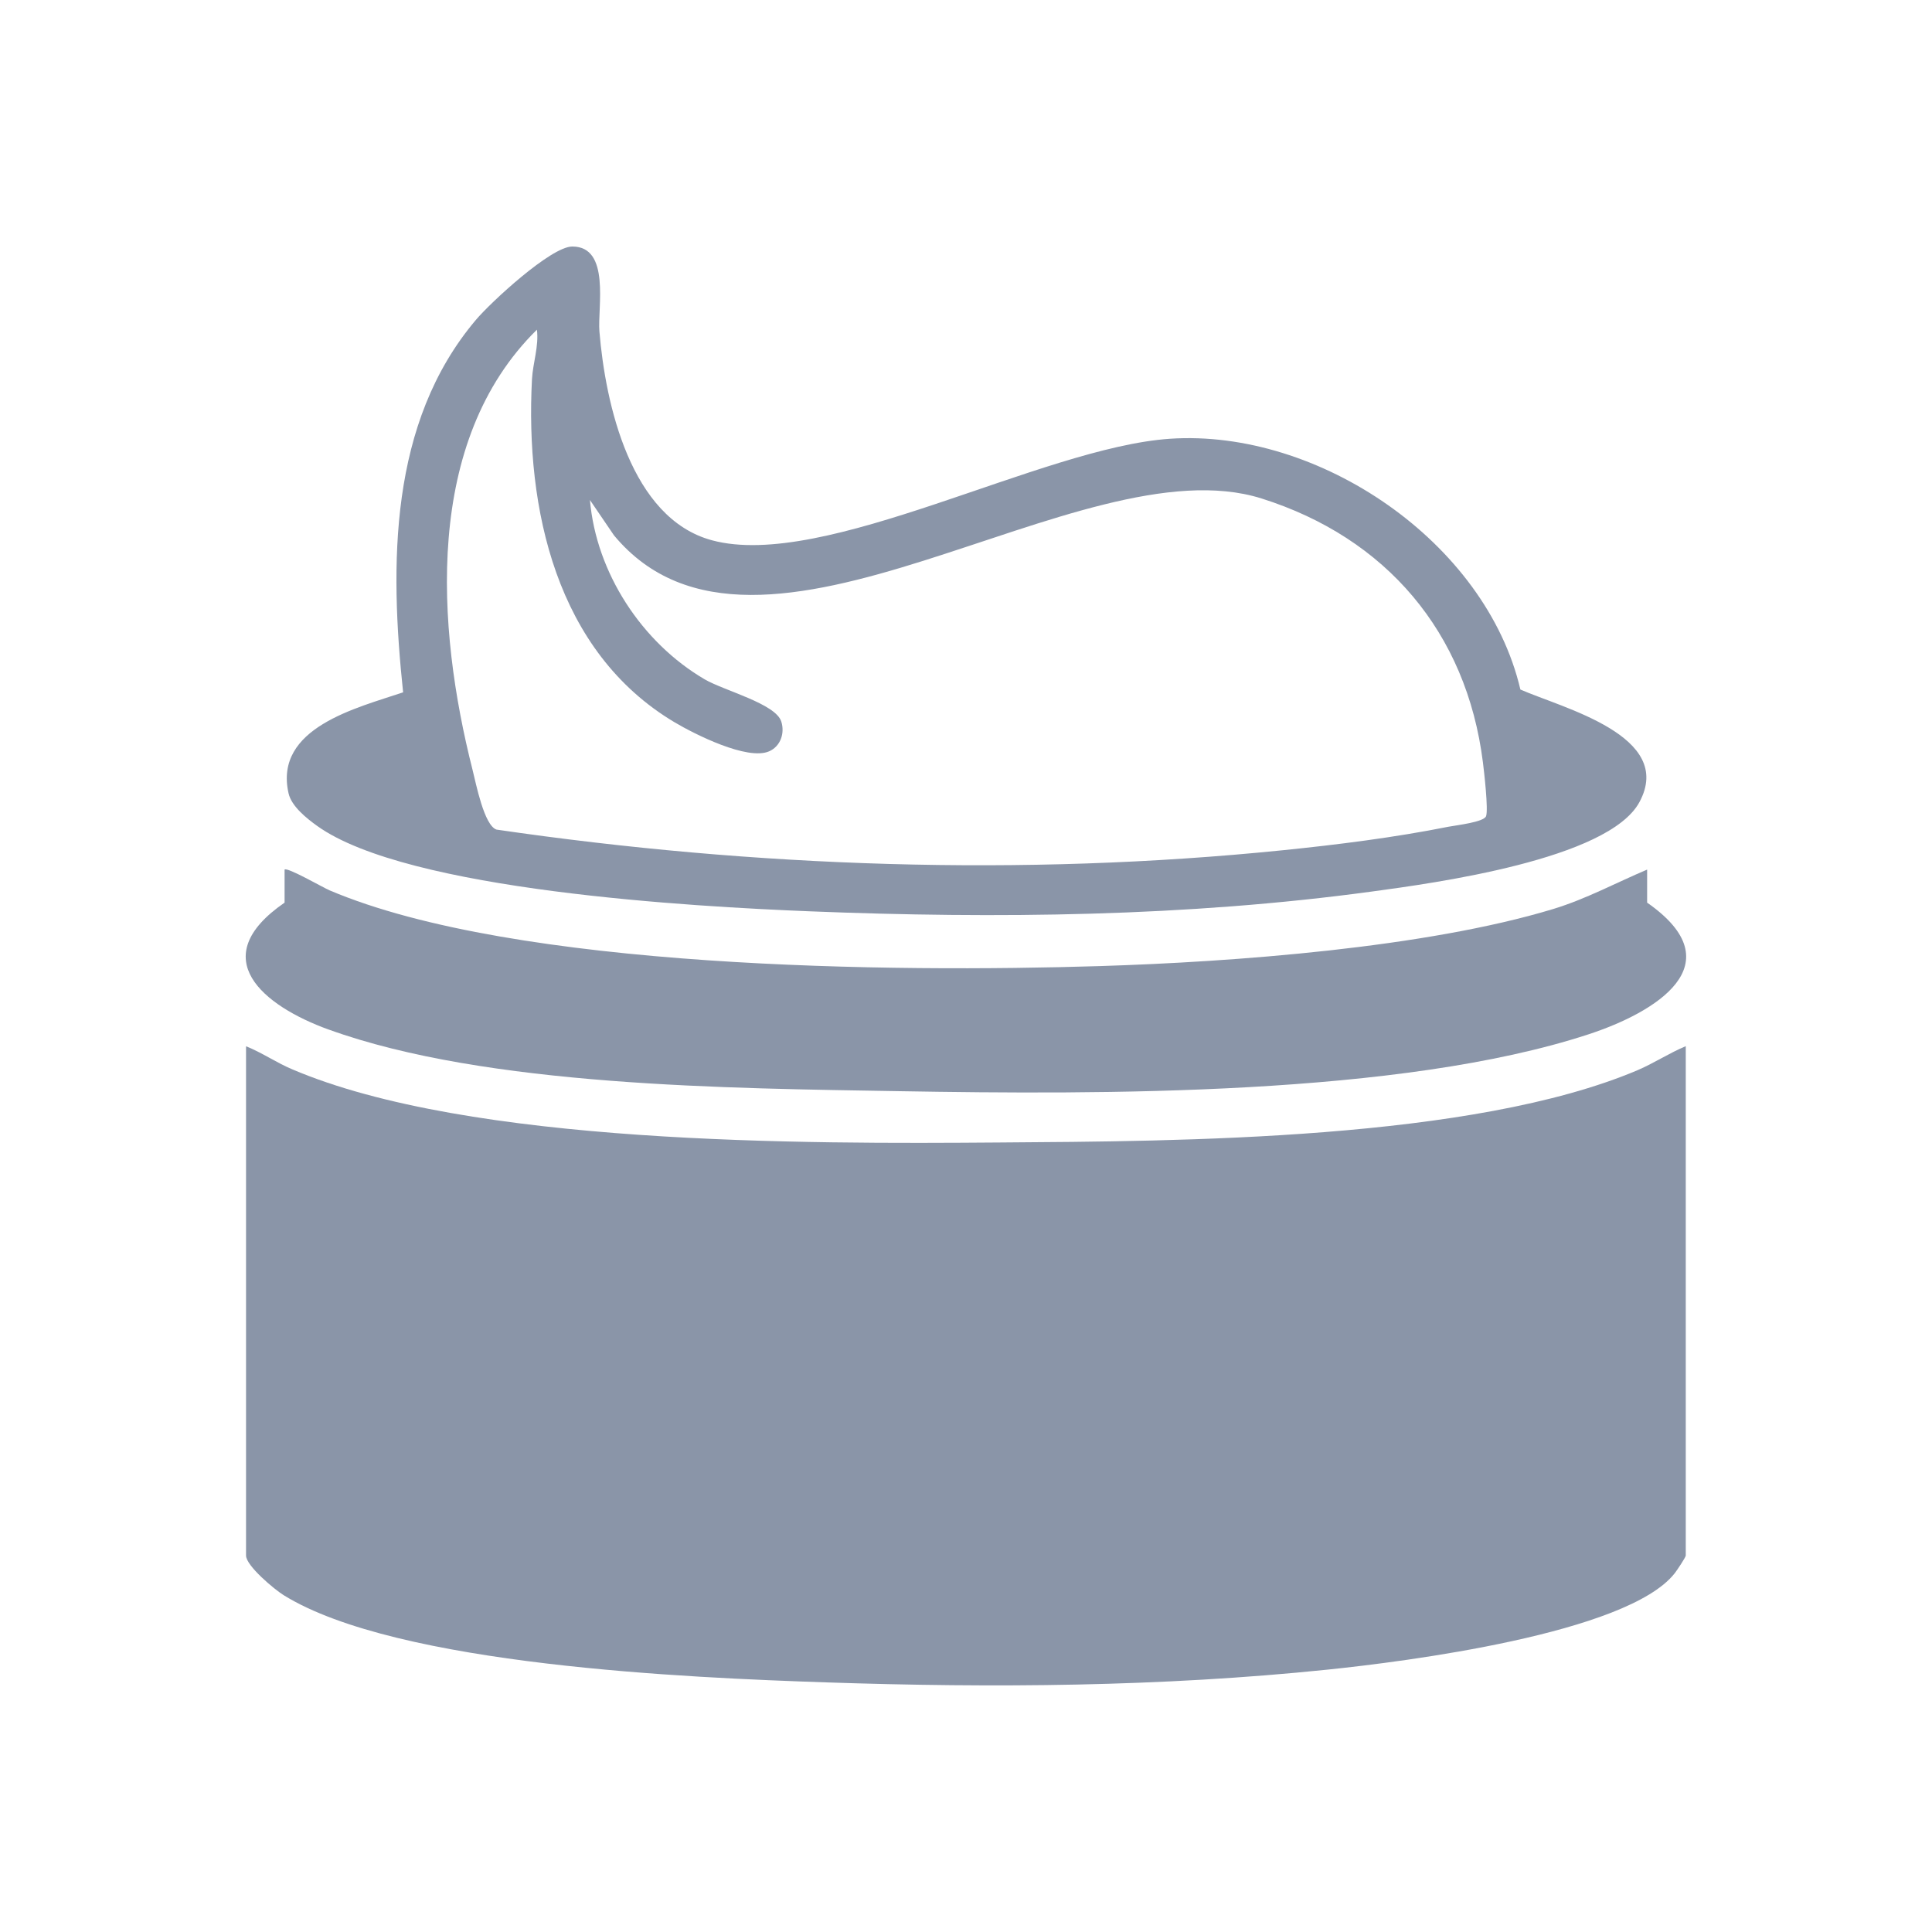 <svg width="20" height="20" viewBox="0 0 20 20" fill="none" xmlns="http://www.w3.org/2000/svg" color="#8A95A8">
<path d="M10.347 11.827C8.329 11.842 4.864 11.854 3.024 11.069C2.86 11 2.711 10.896 2.547 10.831V16.103C2.547 16.209 2.841 16.454 2.936 16.513C4.114 17.243 7.14 17.368 8.553 17.416C10.281 17.474 12.019 17.462 13.742 17.284C14.539 17.202 16.845 16.911 17.336 16.287C17.359 16.258 17.451 16.12 17.451 16.103V10.83C17.28 10.901 17.122 11.006 16.951 11.079C15.241 11.803 12.22 11.814 10.347 11.827V11.827Z" fill="currentColor"/>
<path d="M3.282 8.549C4.219 9.222 7.189 9.386 8.385 9.434C10.316 9.511 12.284 9.49 14.203 9.229C14.845 9.142 16.649 8.898 16.971 8.304C17.343 7.617 16.176 7.33 15.739 7.138C15.381 5.609 13.648 4.438 12.111 4.542C10.782 4.632 8.537 5.908 7.37 5.593C6.528 5.366 6.267 4.18 6.205 3.43C6.185 3.185 6.322 2.551 5.924 2.552C5.704 2.552 5.079 3.13 4.926 3.312C4.025 4.378 4.034 5.848 4.173 7.167C3.697 7.328 2.833 7.532 2.987 8.212C3.017 8.347 3.175 8.472 3.282 8.549V8.549ZM5.558 3.412C5.58 3.582 5.516 3.758 5.507 3.926C5.437 5.265 5.757 6.747 6.983 7.477C7.192 7.601 7.736 7.875 7.961 7.778C8.08 7.727 8.126 7.59 8.088 7.47C8.03 7.284 7.496 7.15 7.294 7.032C6.644 6.651 6.172 5.93 6.107 5.176L6.356 5.542C7.853 7.343 11.175 4.567 13.059 5.16C14.35 5.567 15.182 6.546 15.351 7.891C15.364 7.993 15.408 8.379 15.384 8.448C15.364 8.51 15.081 8.542 14.996 8.558C14.435 8.67 13.846 8.744 13.276 8.802C10.585 9.075 7.813 8.978 5.14 8.588C5.011 8.545 4.927 8.108 4.892 7.97C4.517 6.494 4.385 4.567 5.558 3.413V3.412Z" fill="currentColor"/>
<path d="M3.403 10.658C5.042 11.25 7.568 11.266 9.318 11.296C11.383 11.331 14.495 11.346 16.445 10.707C17.131 10.482 17.968 9.983 17.051 9.344V9.002C16.725 9.14 16.42 9.306 16.079 9.41C14.759 9.81 12.773 9.958 11.381 10.001C9.256 10.067 5.339 10.035 3.412 9.217C3.34 9.186 2.973 8.974 2.946 9.002V9.344C2.114 9.917 2.725 10.413 3.402 10.658H3.403Z" fill="currentColor"/>
</svg>
